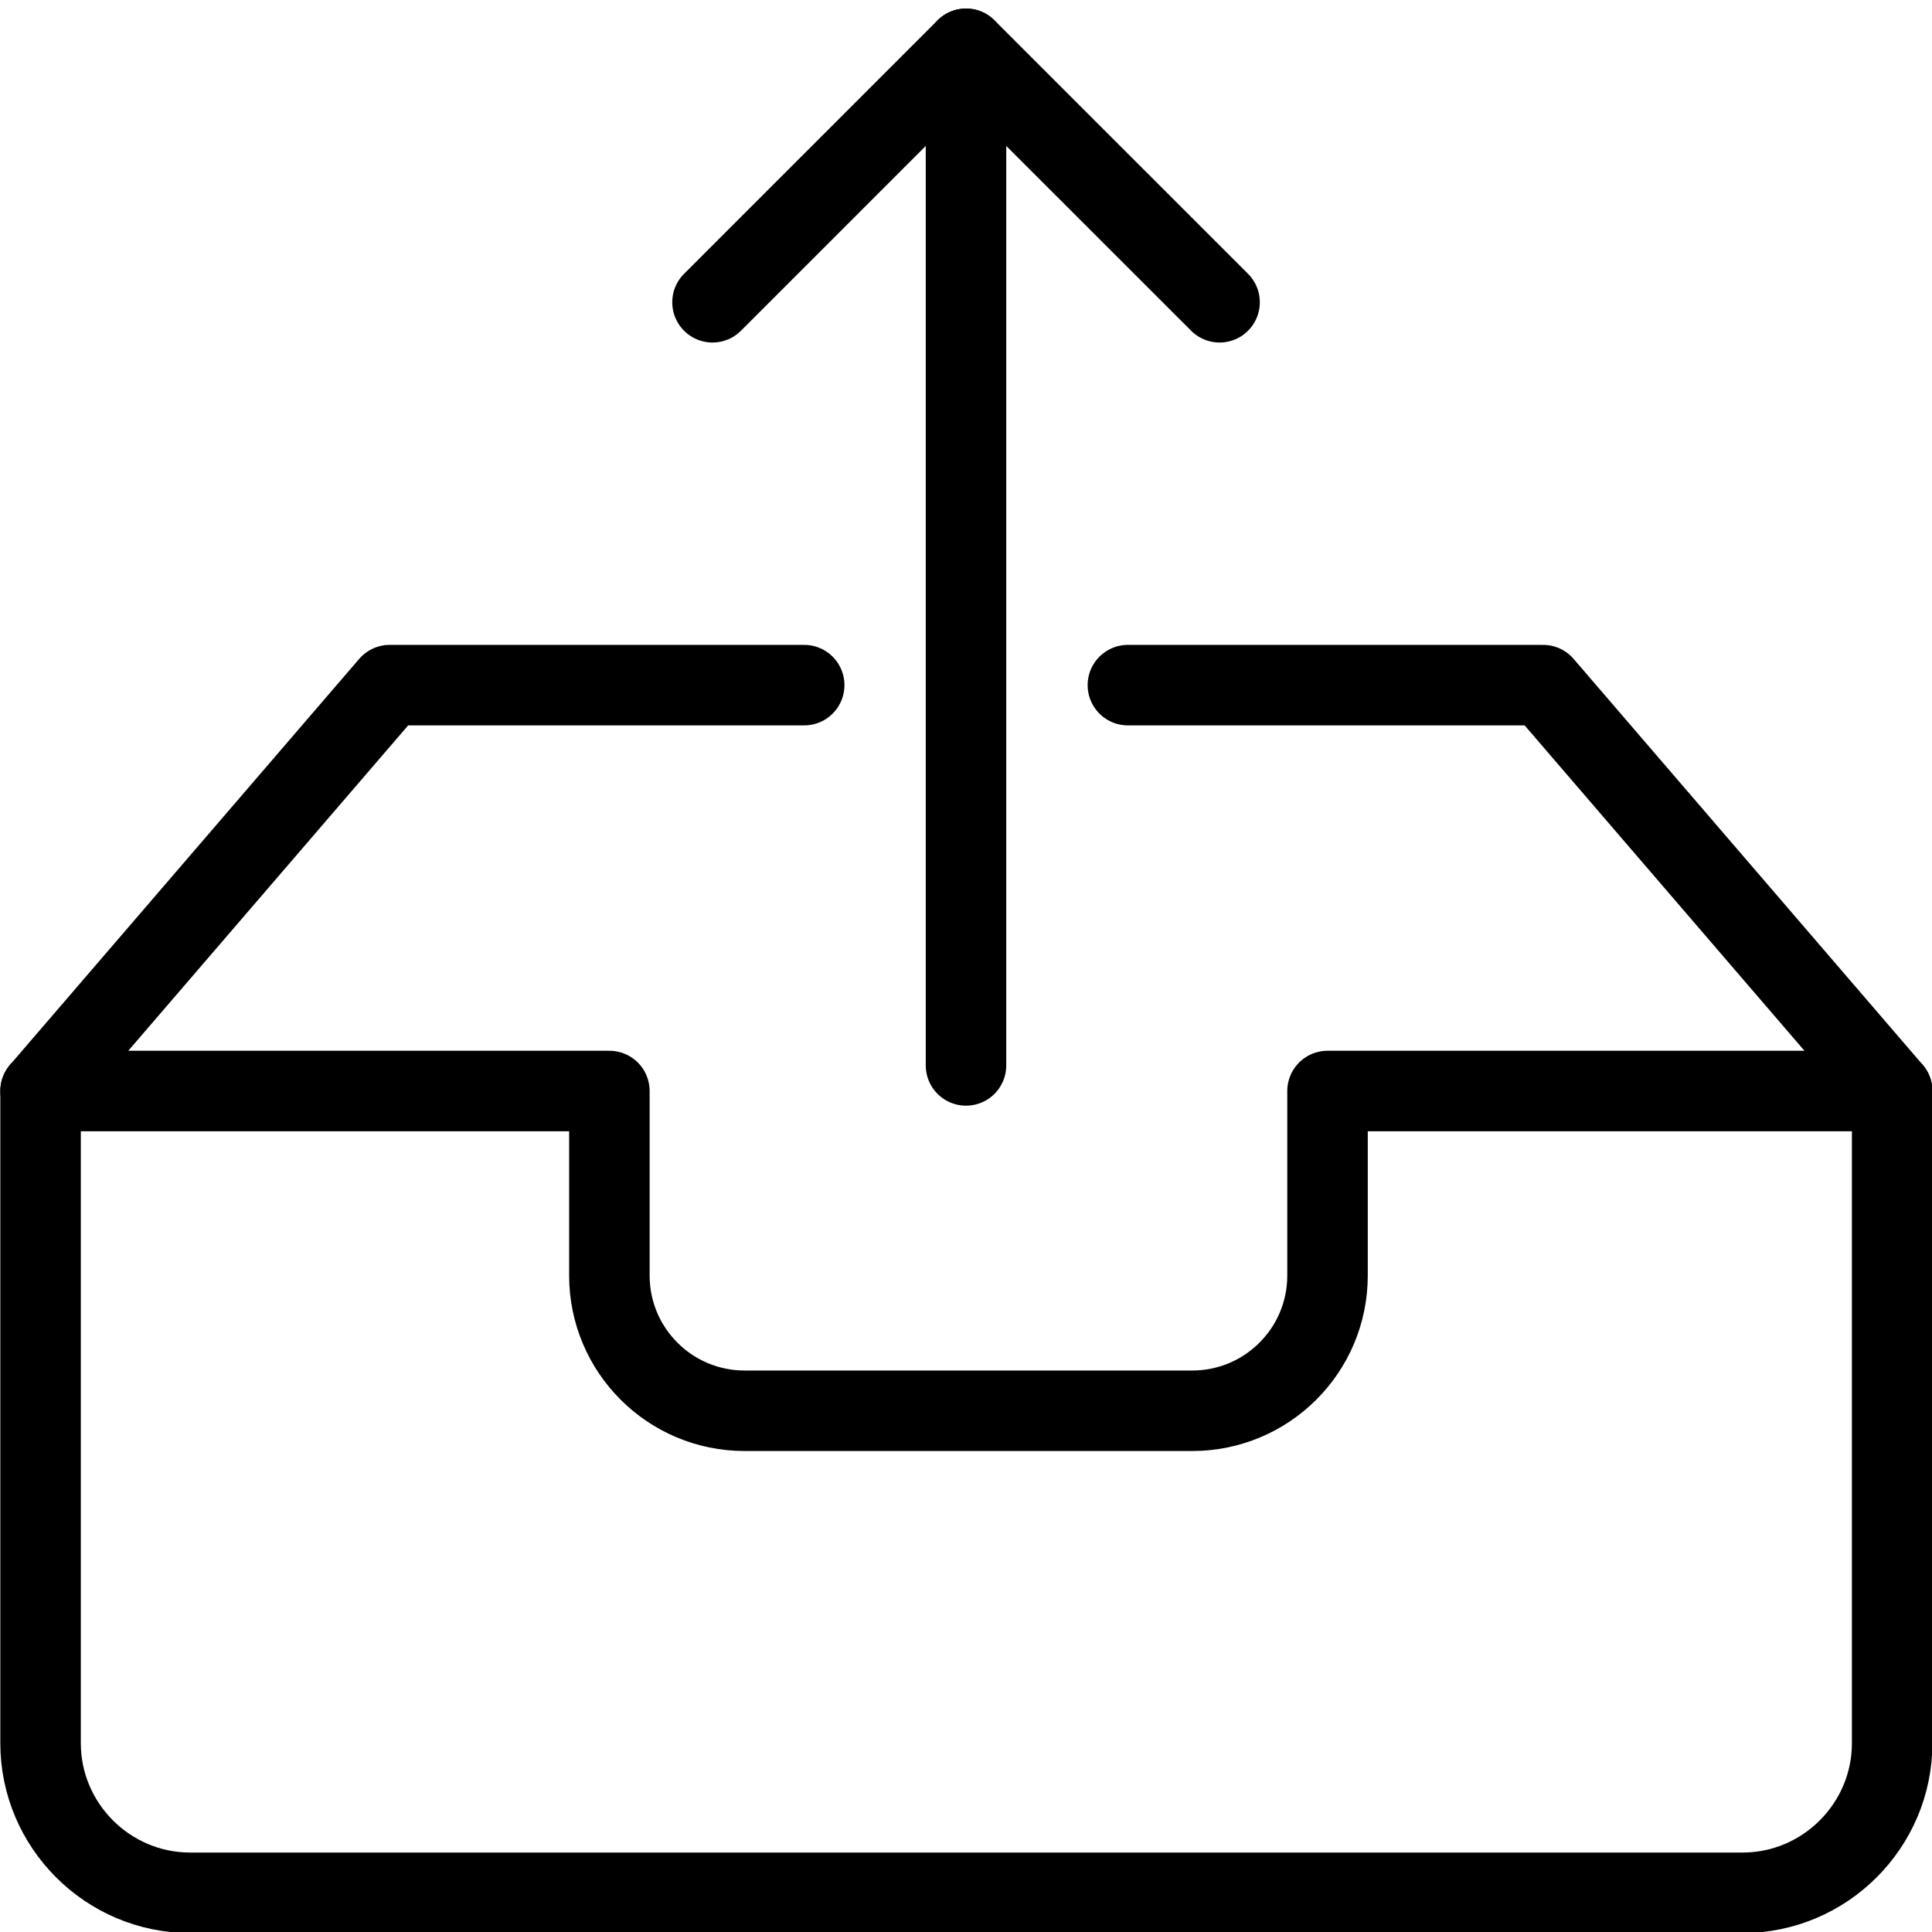 <?xml version="1.0" encoding="utf-8"?>
<!-- Generator: Adobe Illustrator 18.1.0, SVG Export Plug-In . SVG Version: 6.00 Build 0)  -->
<svg version="1.1" id="Layer_1" xmlns="http://www.w3.org/2000/svg" xmlns:xlink="http://www.w3.org/1999/xlink" x="0px" y="0px"
	 width="24px" height="24px" viewBox="0 0 24 24" enable-background="new 0 0 24 24" xml:space="preserve">
<g>
	<polyline fill="none" stroke="#000000" stroke-linecap="round" stroke-linejoin="round" stroke-miterlimit="10" points="
		9.99,8.511 4.841,8.511 0.504,13.553 	"/>
	<polyline fill="none" stroke="#000000" stroke-linecap="round" stroke-linejoin="round" stroke-miterlimit="10" points="
		23.505,13.553 19.169,8.511 14.011,8.511 	"/>
	<path fill="none" stroke="#000000" stroke-linecap="round" stroke-linejoin="round" stroke-miterlimit="10" d="M16.491,13.553
		v2.292c0,0.928-0.752,1.68-1.681,1.68H9.25c-0.928,0-1.68-0.752-1.68-1.68v-2.292H0.504v8.102
		c0,1.022,0.836,1.858,1.858,1.858h19.285c1.022,0,1.858-0.836,1.858-1.858v-8.102H16.491z"/>
	
		<line fill="none" stroke="#000000" stroke-linecap="round" stroke-linejoin="round" stroke-miterlimit="10" x1="12" y1="0.606" x2="12" y2="13.235"/>
	<polyline fill="none" stroke="#000000" stroke-linecap="round" stroke-linejoin="round" stroke-miterlimit="10" points="
		8.851,3.755 12,0.606 15.15,3.755 	"/>
</g>
<rect x="0" y="0" fill="none" width="24" height="24"/>
</svg>
